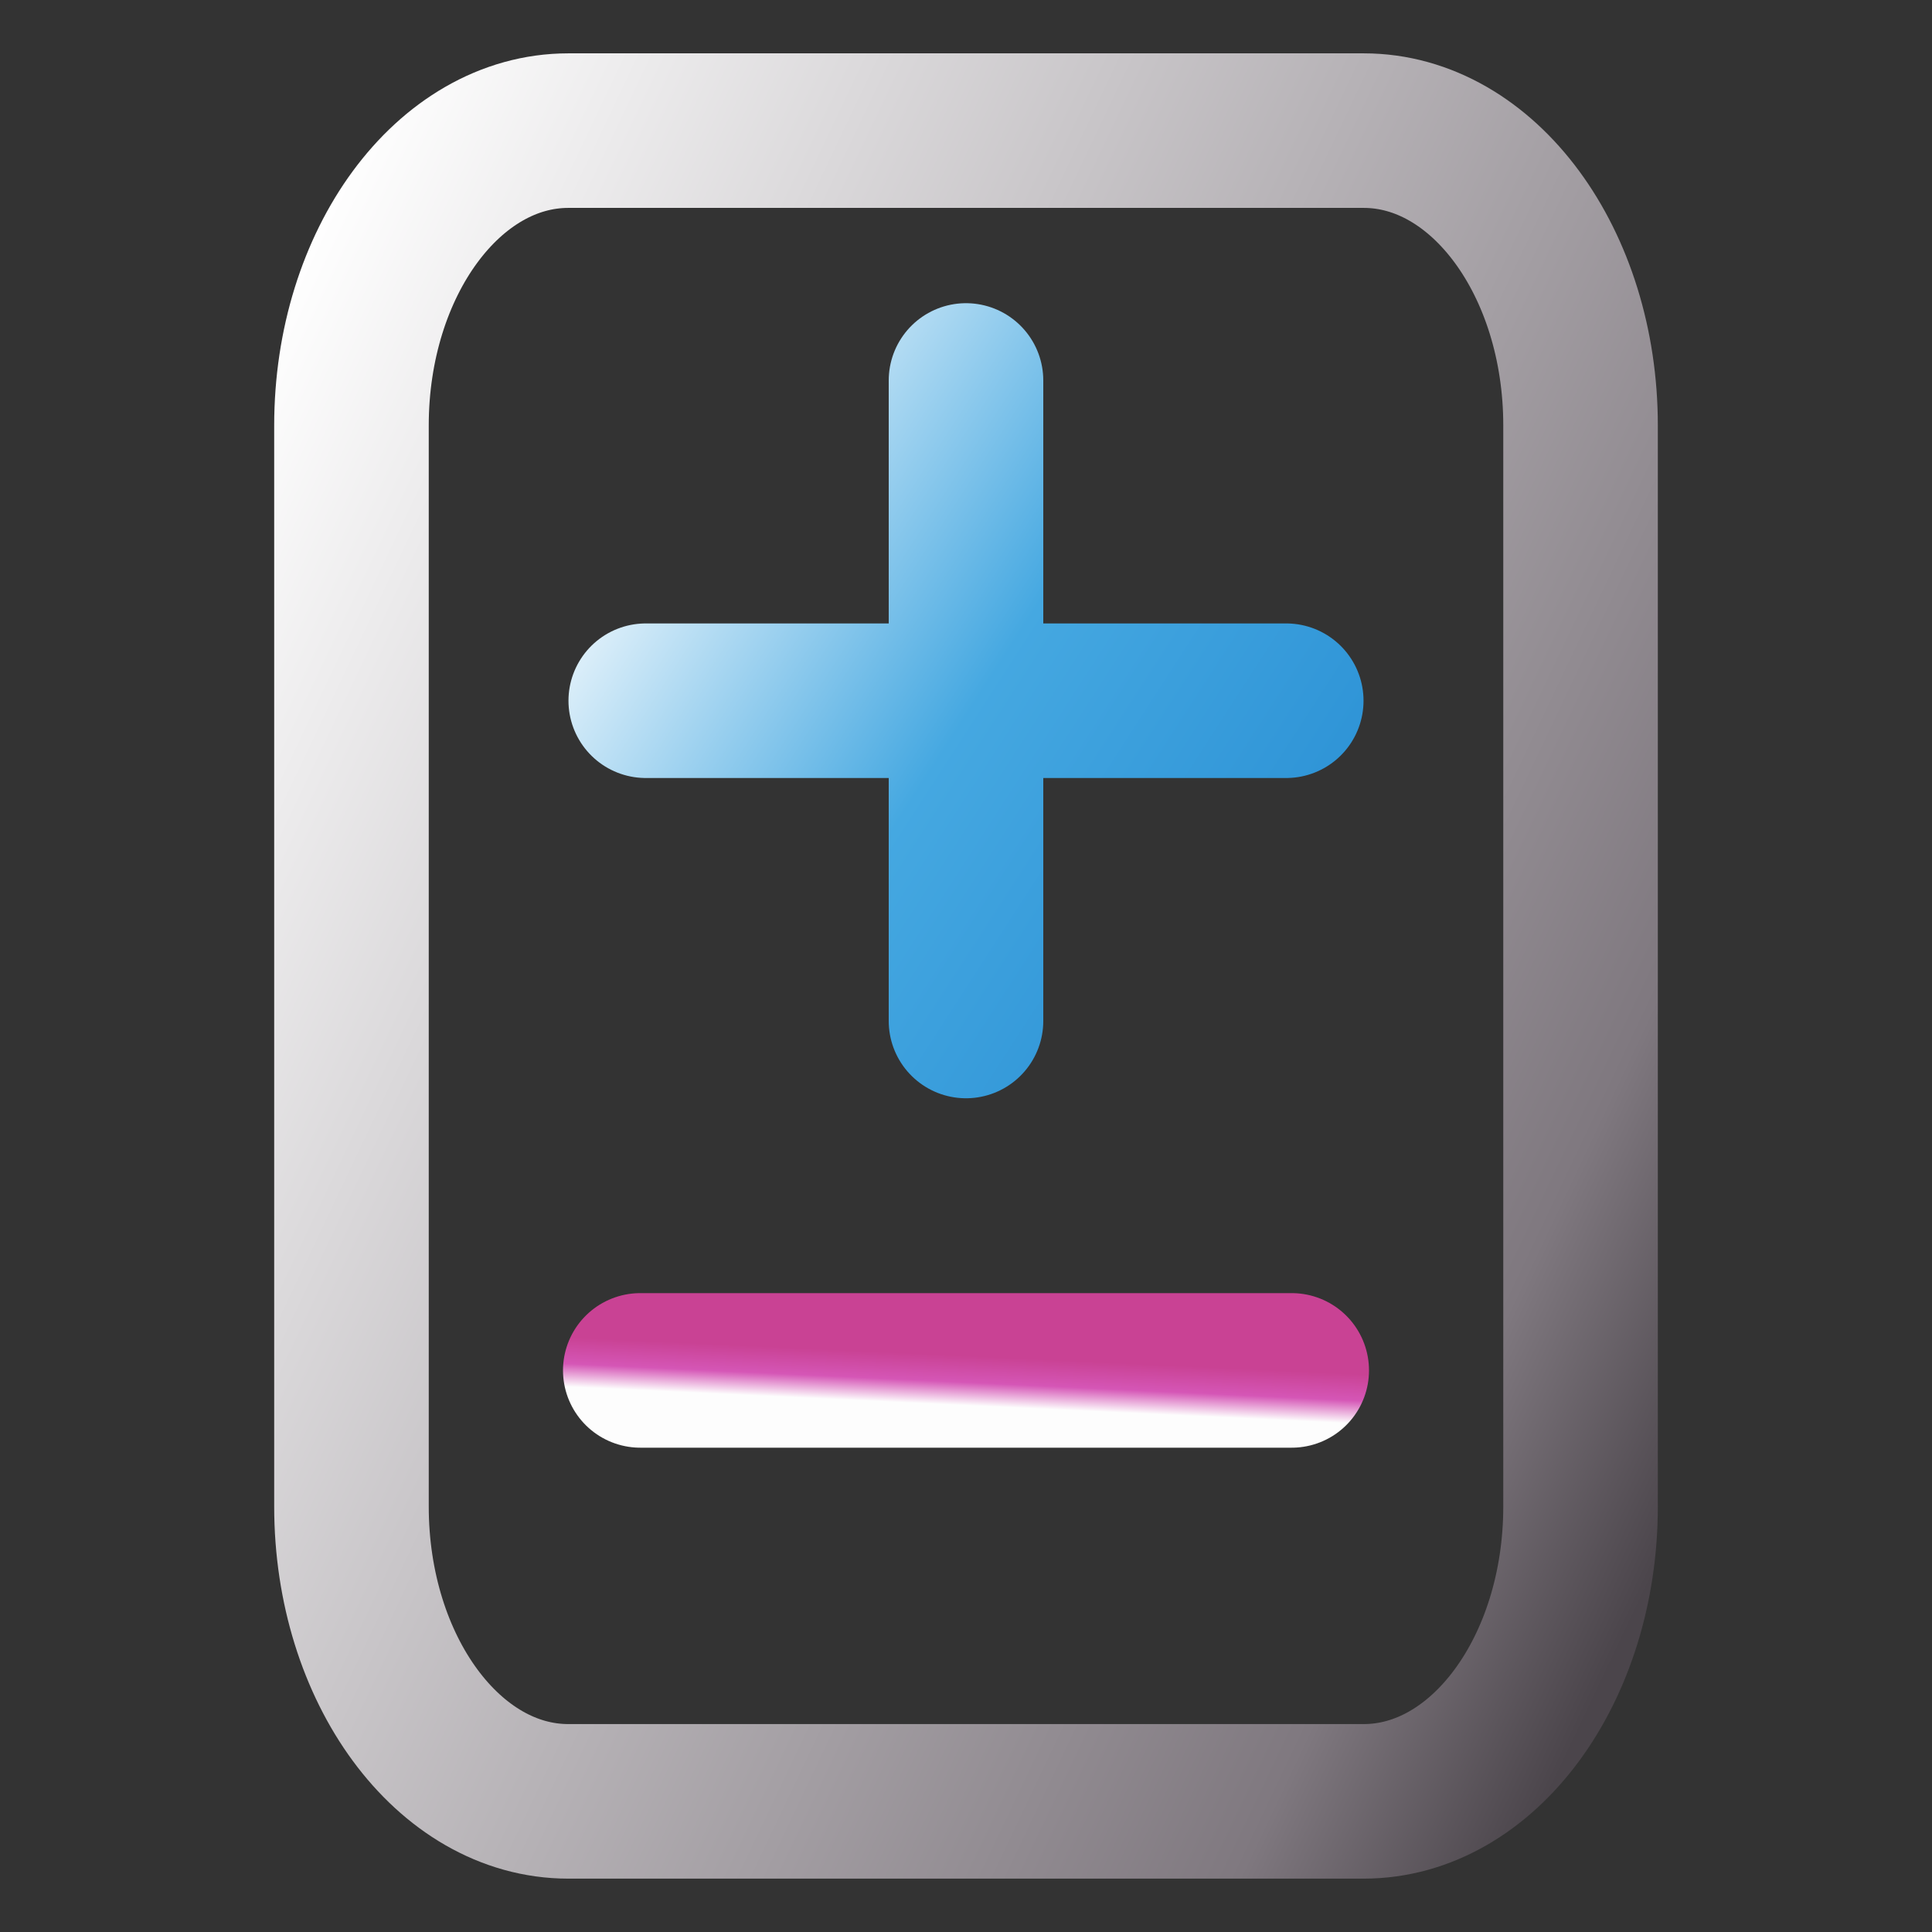 <svg width="100" height="100" viewBox="0 0 100 100" fill="none" xmlns="http://www.w3.org/2000/svg">
<rect x="0" y="0" width="100" height="100" fill="#333333" stroke="none"/>
<path d="M66.576 36.269H33.424M50 19.693V52.846" stroke="url(#paint0_linear_106_2645)" stroke-width="8" stroke-linecap="round" stroke-linejoin="round"/>
<path d="M70.583 6.761H29.418C23.218 6.761 18.192 13.594 18.192 22.022V77.977C18.192 86.406 23.218 93.238 29.418 93.238H70.583C76.783 93.238 81.809 86.406 81.809 77.977V22.022C81.809 13.594 76.783 6.761 70.583 6.761Z" stroke="url(#paint1_linear_106_2645)" stroke-width="8" stroke-linecap="round" stroke-linejoin="round"/>
<path d="M66.859 70.932H33.141" stroke="url(#paint2_linear_106_2645)" stroke-width="8" stroke-linecap="round" stroke-linejoin="round"/>
<defs>
<linearGradient id="paint0_linear_106_2645" x1="33.424" y1="19.843" x2="71.79" y2="44.623" gradientUnits="userSpaceOnUse">
<stop offset="0.01" stop-color="white"/>
<stop offset="0.51" stop-color="#45A8E1"/>
<stop offset="1" stop-color="#298FD4"/>
</linearGradient>
<linearGradient id="paint1_linear_106_2645" x1="18.206" y1="7.064" x2="103.477" y2="47.556" gradientUnits="userSpaceOnUse">
<stop stop-color="white"/>
<stop offset="0.849" stop-color="#7F787F"/>
<stop offset="0.983" stop-color="#4B454B"/>
</linearGradient>
<linearGradient id="paint2_linear_106_2645" x1="32.972" y1="71.946" x2="33.095" y2="69.314" gradientUnits="userSpaceOnUse">
<stop stop-color="#FDFDFD"/>
<stop offset="0.453" stop-color="#D556B6"/>
<stop offset="0.974" stop-color="#C94294"/>
</linearGradient>
</defs>
</svg>

